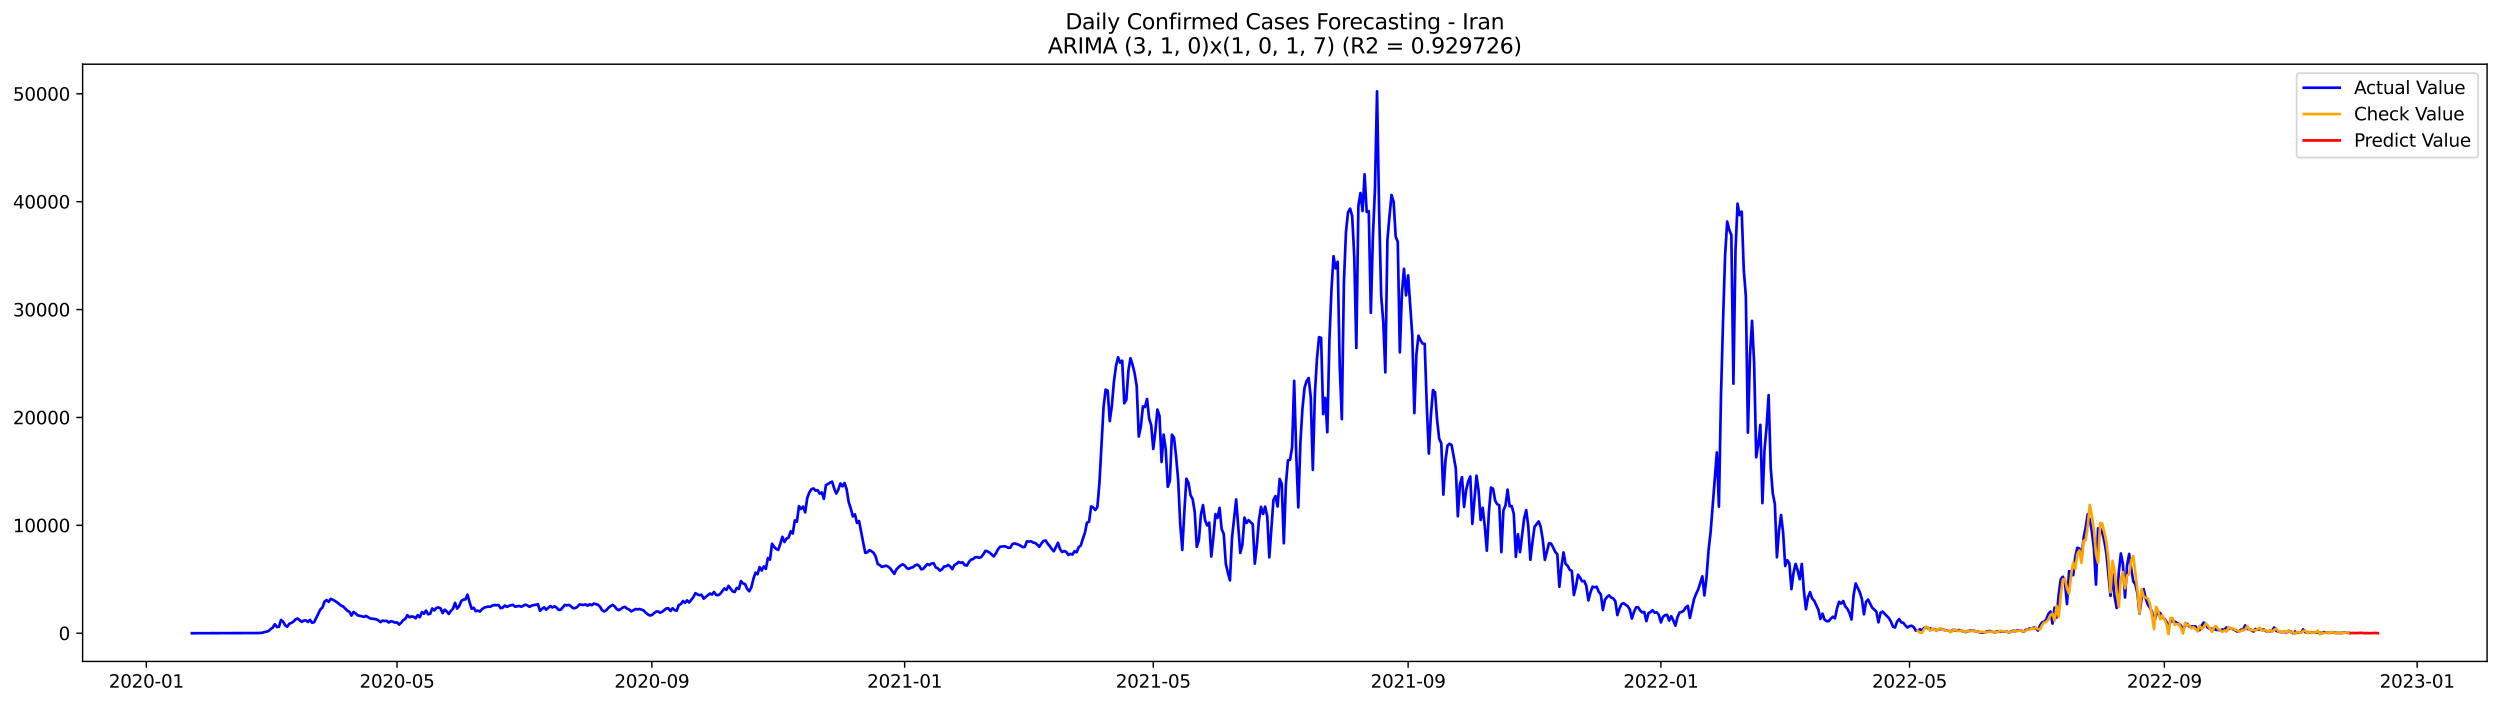 <?xml version="1.0" encoding="utf-8" standalone="no"?>
<!DOCTYPE svg PUBLIC "-//W3C//DTD SVG 1.1//EN"
  "http://www.w3.org/Graphics/SVG/1.1/DTD/svg11.dtd">
<svg xmlns:xlink="http://www.w3.org/1999/xlink" width="1392.412pt" height="392.274pt" viewBox="0 0 1392.412 392.274" xmlns="http://www.w3.org/2000/svg" version="1.1">
 <defs>
  <style type="text/css">*{stroke-linejoin: round; stroke-linecap: butt}</style>
 </defs>
 <g id="figure_1">
  <g id="patch_1">
   <path d="M 0 392.274 
L 1392.412 392.274 
L 1392.412 0 
L 0 0 
z
" style="fill: #ffffff"/>
  </g>
  <g id="axes_1">
   <g id="patch_2">
    <path d="M 46.013 368.396 
L 1385.213 368.396 
L 1385.213 35.755 
L 46.013 35.755 
z
" style="fill: #ffffff"/>
   </g>
   <g id="matplotlib.axis_1">
    <g id="xtick_1">
     <g id="line2d_1">
      <defs>
       <path id="m37b394676c" d="M 0 0 
L 0 3.5 
" style="stroke: #000000; stroke-width: 0.8"/>
      </defs>
      <g>
       <use xlink:href="#m37b394676c" x="81.498" y="368.396" style="stroke: #000000; stroke-width: 0.8"/>
      </g>
     </g>
     <g id="text_1">
      <!-- 2020-01 -->
      <g transform="translate(60.606 382.994)scale(0.1 -0.1)">
       <defs>
        <path id="DejaVuSans-32" d="M 1228 531 
L 3431 531 
L 3431 0 
L 469 0 
L 469 531 
Q 828 903 1448 1529 
Q 2069 2156 2228 2338 
Q 2531 2678 2651 2914 
Q 2772 3150 2772 3378 
Q 2772 3750 2511 3984 
Q 2250 4219 1831 4219 
Q 1534 4219 1204 4116 
Q 875 4013 500 3803 
L 500 4441 
Q 881 4594 1212 4672 
Q 1544 4750 1819 4750 
Q 2544 4750 2975 4387 
Q 3406 4025 3406 3419 
Q 3406 3131 3298 2873 
Q 3191 2616 2906 2266 
Q 2828 2175 2409 1742 
Q 1991 1309 1228 531 
z
" transform="scale(0.016)"/>
        <path id="DejaVuSans-30" d="M 2034 4250 
Q 1547 4250 1301 3770 
Q 1056 3291 1056 2328 
Q 1056 1369 1301 889 
Q 1547 409 2034 409 
Q 2525 409 2770 889 
Q 3016 1369 3016 2328 
Q 3016 3291 2770 3770 
Q 2525 4250 2034 4250 
z
M 2034 4750 
Q 2819 4750 3233 4129 
Q 3647 3509 3647 2328 
Q 3647 1150 3233 529 
Q 2819 -91 2034 -91 
Q 1250 -91 836 529 
Q 422 1150 422 2328 
Q 422 3509 836 4129 
Q 1250 4750 2034 4750 
z
" transform="scale(0.016)"/>
        <path id="DejaVuSans-2d" d="M 313 2009 
L 1997 2009 
L 1997 1497 
L 313 1497 
L 313 2009 
z
" transform="scale(0.016)"/>
        <path id="DejaVuSans-31" d="M 794 531 
L 1825 531 
L 1825 4091 
L 703 3866 
L 703 4441 
L 1819 4666 
L 2450 4666 
L 2450 531 
L 3481 531 
L 3481 0 
L 794 0 
L 794 531 
z
" transform="scale(0.016)"/>
       </defs>
       <use xlink:href="#DejaVuSans-32"/>
       <use xlink:href="#DejaVuSans-30" x="63.623"/>
       <use xlink:href="#DejaVuSans-32" x="127.246"/>
       <use xlink:href="#DejaVuSans-30" x="190.869"/>
       <use xlink:href="#DejaVuSans-2d" x="254.492"/>
       <use xlink:href="#DejaVuSans-30" x="290.576"/>
       <use xlink:href="#DejaVuSans-31" x="354.199"/>
      </g>
     </g>
    </g>
    <g id="xtick_2">
     <g id="line2d_2">
      <g>
       <use xlink:href="#m37b394676c" x="221.13" y="368.396" style="stroke: #000000; stroke-width: 0.8"/>
      </g>
     </g>
     <g id="text_2">
      <!-- 2020-05 -->
      <g transform="translate(200.238 382.994)scale(0.1 -0.1)">
       <defs>
        <path id="DejaVuSans-35" d="M 691 4666 
L 3169 4666 
L 3169 4134 
L 1269 4134 
L 1269 2991 
Q 1406 3038 1543 3061 
Q 1681 3084 1819 3084 
Q 2600 3084 3056 2656 
Q 3513 2228 3513 1497 
Q 3513 744 3044 326 
Q 2575 -91 1722 -91 
Q 1428 -91 1123 -41 
Q 819 9 494 109 
L 494 744 
Q 775 591 1075 516 
Q 1375 441 1709 441 
Q 2250 441 2565 725 
Q 2881 1009 2881 1497 
Q 2881 1984 2565 2268 
Q 2250 2553 1709 2553 
Q 1456 2553 1204 2497 
Q 953 2441 691 2322 
L 691 4666 
z
" transform="scale(0.016)"/>
       </defs>
       <use xlink:href="#DejaVuSans-32"/>
       <use xlink:href="#DejaVuSans-30" x="63.623"/>
       <use xlink:href="#DejaVuSans-32" x="127.246"/>
       <use xlink:href="#DejaVuSans-30" x="190.869"/>
       <use xlink:href="#DejaVuSans-2d" x="254.492"/>
       <use xlink:href="#DejaVuSans-30" x="290.576"/>
       <use xlink:href="#DejaVuSans-35" x="354.199"/>
      </g>
     </g>
    </g>
    <g id="xtick_3">
     <g id="line2d_3">
      <g>
       <use xlink:href="#m37b394676c" x="363.07" y="368.396" style="stroke: #000000; stroke-width: 0.8"/>
      </g>
     </g>
     <g id="text_3">
      <!-- 2020-09 -->
      <g transform="translate(342.179 382.994)scale(0.1 -0.1)">
       <defs>
        <path id="DejaVuSans-39" d="M 703 97 
L 703 672 
Q 941 559 1184 500 
Q 1428 441 1663 441 
Q 2288 441 2617 861 
Q 2947 1281 2994 2138 
Q 2813 1869 2534 1725 
Q 2256 1581 1919 1581 
Q 1219 1581 811 2004 
Q 403 2428 403 3163 
Q 403 3881 828 4315 
Q 1253 4750 1959 4750 
Q 2769 4750 3195 4129 
Q 3622 3509 3622 2328 
Q 3622 1225 3098 567 
Q 2575 -91 1691 -91 
Q 1453 -91 1209 -44 
Q 966 3 703 97 
z
M 1959 2075 
Q 2384 2075 2632 2365 
Q 2881 2656 2881 3163 
Q 2881 3666 2632 3958 
Q 2384 4250 1959 4250 
Q 1534 4250 1286 3958 
Q 1038 3666 1038 3163 
Q 1038 2656 1286 2365 
Q 1534 2075 1959 2075 
z
" transform="scale(0.016)"/>
       </defs>
       <use xlink:href="#DejaVuSans-32"/>
       <use xlink:href="#DejaVuSans-30" x="63.623"/>
       <use xlink:href="#DejaVuSans-32" x="127.246"/>
       <use xlink:href="#DejaVuSans-30" x="190.869"/>
       <use xlink:href="#DejaVuSans-2d" x="254.492"/>
       <use xlink:href="#DejaVuSans-30" x="290.576"/>
       <use xlink:href="#DejaVuSans-39" x="354.199"/>
      </g>
     </g>
    </g>
    <g id="xtick_4">
     <g id="line2d_4">
      <g>
       <use xlink:href="#m37b394676c" x="503.856" y="368.396" style="stroke: #000000; stroke-width: 0.8"/>
      </g>
     </g>
     <g id="text_4">
      <!-- 2021-01 -->
      <g transform="translate(482.965 382.994)scale(0.1 -0.1)">
       <use xlink:href="#DejaVuSans-32"/>
       <use xlink:href="#DejaVuSans-30" x="63.623"/>
       <use xlink:href="#DejaVuSans-32" x="127.246"/>
       <use xlink:href="#DejaVuSans-31" x="190.869"/>
       <use xlink:href="#DejaVuSans-2d" x="254.492"/>
       <use xlink:href="#DejaVuSans-30" x="290.576"/>
       <use xlink:href="#DejaVuSans-31" x="354.199"/>
      </g>
     </g>
    </g>
    <g id="xtick_5">
     <g id="line2d_5">
      <g>
       <use xlink:href="#m37b394676c" x="642.334" y="368.396" style="stroke: #000000; stroke-width: 0.8"/>
      </g>
     </g>
     <g id="text_5">
      <!-- 2021-05 -->
      <g transform="translate(621.443 382.994)scale(0.1 -0.1)">
       <use xlink:href="#DejaVuSans-32"/>
       <use xlink:href="#DejaVuSans-30" x="63.623"/>
       <use xlink:href="#DejaVuSans-32" x="127.246"/>
       <use xlink:href="#DejaVuSans-31" x="190.869"/>
       <use xlink:href="#DejaVuSans-2d" x="254.492"/>
       <use xlink:href="#DejaVuSans-30" x="290.576"/>
       <use xlink:href="#DejaVuSans-35" x="354.199"/>
      </g>
     </g>
    </g>
    <g id="xtick_6">
     <g id="line2d_6">
      <g>
       <use xlink:href="#m37b394676c" x="784.275" y="368.396" style="stroke: #000000; stroke-width: 0.8"/>
      </g>
     </g>
     <g id="text_6">
      <!-- 2021-09 -->
      <g transform="translate(763.383 382.994)scale(0.1 -0.1)">
       <use xlink:href="#DejaVuSans-32"/>
       <use xlink:href="#DejaVuSans-30" x="63.623"/>
       <use xlink:href="#DejaVuSans-32" x="127.246"/>
       <use xlink:href="#DejaVuSans-31" x="190.869"/>
       <use xlink:href="#DejaVuSans-2d" x="254.492"/>
       <use xlink:href="#DejaVuSans-30" x="290.576"/>
       <use xlink:href="#DejaVuSans-39" x="354.199"/>
      </g>
     </g>
    </g>
    <g id="xtick_7">
     <g id="line2d_7">
      <g>
       <use xlink:href="#m37b394676c" x="925.061" y="368.396" style="stroke: #000000; stroke-width: 0.8"/>
      </g>
     </g>
     <g id="text_7">
      <!-- 2022-01 -->
      <g transform="translate(904.169 382.994)scale(0.1 -0.1)">
       <use xlink:href="#DejaVuSans-32"/>
       <use xlink:href="#DejaVuSans-30" x="63.623"/>
       <use xlink:href="#DejaVuSans-32" x="127.246"/>
       <use xlink:href="#DejaVuSans-32" x="190.869"/>
       <use xlink:href="#DejaVuSans-2d" x="254.492"/>
       <use xlink:href="#DejaVuSans-30" x="290.576"/>
       <use xlink:href="#DejaVuSans-31" x="354.199"/>
      </g>
     </g>
    </g>
    <g id="xtick_8">
     <g id="line2d_8">
      <g>
       <use xlink:href="#m37b394676c" x="1063.539" y="368.396" style="stroke: #000000; stroke-width: 0.8"/>
      </g>
     </g>
     <g id="text_8">
      <!-- 2022-05 -->
      <g transform="translate(1042.648 382.994)scale(0.1 -0.1)">
       <use xlink:href="#DejaVuSans-32"/>
       <use xlink:href="#DejaVuSans-30" x="63.623"/>
       <use xlink:href="#DejaVuSans-32" x="127.246"/>
       <use xlink:href="#DejaVuSans-32" x="190.869"/>
       <use xlink:href="#DejaVuSans-2d" x="254.492"/>
       <use xlink:href="#DejaVuSans-30" x="290.576"/>
       <use xlink:href="#DejaVuSans-35" x="354.199"/>
      </g>
     </g>
    </g>
    <g id="xtick_9">
     <g id="line2d_9">
      <g>
       <use xlink:href="#m37b394676c" x="1205.479" y="368.396" style="stroke: #000000; stroke-width: 0.8"/>
      </g>
     </g>
     <g id="text_9">
      <!-- 2022-09 -->
      <g transform="translate(1184.588 382.994)scale(0.1 -0.1)">
       <use xlink:href="#DejaVuSans-32"/>
       <use xlink:href="#DejaVuSans-30" x="63.623"/>
       <use xlink:href="#DejaVuSans-32" x="127.246"/>
       <use xlink:href="#DejaVuSans-32" x="190.869"/>
       <use xlink:href="#DejaVuSans-2d" x="254.492"/>
       <use xlink:href="#DejaVuSans-30" x="290.576"/>
       <use xlink:href="#DejaVuSans-39" x="354.199"/>
      </g>
     </g>
    </g>
    <g id="xtick_10">
     <g id="line2d_10">
      <g>
       <use xlink:href="#m37b394676c" x="1346.265" y="368.396" style="stroke: #000000; stroke-width: 0.8"/>
      </g>
     </g>
     <g id="text_10">
      <!-- 2023-01 -->
      <g transform="translate(1325.374 382.994)scale(0.1 -0.1)">
       <defs>
        <path id="DejaVuSans-33" d="M 2597 2516 
Q 3050 2419 3304 2112 
Q 3559 1806 3559 1356 
Q 3559 666 3084 287 
Q 2609 -91 1734 -91 
Q 1441 -91 1130 -33 
Q 819 25 488 141 
L 488 750 
Q 750 597 1062 519 
Q 1375 441 1716 441 
Q 2309 441 2620 675 
Q 2931 909 2931 1356 
Q 2931 1769 2642 2001 
Q 2353 2234 1838 2234 
L 1294 2234 
L 1294 2753 
L 1863 2753 
Q 2328 2753 2575 2939 
Q 2822 3125 2822 3475 
Q 2822 3834 2567 4026 
Q 2313 4219 1838 4219 
Q 1578 4219 1281 4162 
Q 984 4106 628 3988 
L 628 4550 
Q 988 4650 1302 4700 
Q 1616 4750 1894 4750 
Q 2613 4750 3031 4423 
Q 3450 4097 3450 3541 
Q 3450 3153 3228 2886 
Q 3006 2619 2597 2516 
z
" transform="scale(0.016)"/>
       </defs>
       <use xlink:href="#DejaVuSans-32"/>
       <use xlink:href="#DejaVuSans-30" x="63.623"/>
       <use xlink:href="#DejaVuSans-32" x="127.246"/>
       <use xlink:href="#DejaVuSans-33" x="190.869"/>
       <use xlink:href="#DejaVuSans-2d" x="254.492"/>
       <use xlink:href="#DejaVuSans-30" x="290.576"/>
       <use xlink:href="#DejaVuSans-31" x="354.199"/>
      </g>
     </g>
    </g>
   </g>
   <g id="matplotlib.axis_2">
    <g id="ytick_1">
     <g id="line2d_11">
      <defs>
       <path id="m8c626782e3" d="M 0 0 
L -3.5 0 
" style="stroke: #000000; stroke-width: 0.8"/>
      </defs>
      <g>
       <use xlink:href="#m8c626782e3" x="46.013" y="352.689" style="stroke: #000000; stroke-width: 0.8"/>
      </g>
     </g>
     <g id="text_11">
      <!-- 0 -->
      <g transform="translate(32.65 356.488)scale(0.1 -0.1)">
       <use xlink:href="#DejaVuSans-30"/>
      </g>
     </g>
    </g>
    <g id="ytick_2">
     <g id="line2d_12">
      <g>
       <use xlink:href="#m8c626782e3" x="46.013" y="292.6" style="stroke: #000000; stroke-width: 0.8"/>
      </g>
     </g>
     <g id="text_12">
      <!-- 10000 -->
      <g transform="translate(7.2 296.4)scale(0.1 -0.1)">
       <use xlink:href="#DejaVuSans-31"/>
       <use xlink:href="#DejaVuSans-30" x="63.623"/>
       <use xlink:href="#DejaVuSans-30" x="127.246"/>
       <use xlink:href="#DejaVuSans-30" x="190.869"/>
       <use xlink:href="#DejaVuSans-30" x="254.492"/>
      </g>
     </g>
    </g>
    <g id="ytick_3">
     <g id="line2d_13">
      <g>
       <use xlink:href="#m8c626782e3" x="46.013" y="232.512" style="stroke: #000000; stroke-width: 0.8"/>
      </g>
     </g>
     <g id="text_13">
      <!-- 20000 -->
      <g transform="translate(7.2 236.311)scale(0.1 -0.1)">
       <use xlink:href="#DejaVuSans-32"/>
       <use xlink:href="#DejaVuSans-30" x="63.623"/>
       <use xlink:href="#DejaVuSans-30" x="127.246"/>
       <use xlink:href="#DejaVuSans-30" x="190.869"/>
       <use xlink:href="#DejaVuSans-30" x="254.492"/>
      </g>
     </g>
    </g>
    <g id="ytick_4">
     <g id="line2d_14">
      <g>
       <use xlink:href="#m8c626782e3" x="46.013" y="172.423" style="stroke: #000000; stroke-width: 0.8"/>
      </g>
     </g>
     <g id="text_14">
      <!-- 30000 -->
      <g transform="translate(7.2 176.222)scale(0.1 -0.1)">
       <use xlink:href="#DejaVuSans-33"/>
       <use xlink:href="#DejaVuSans-30" x="63.623"/>
       <use xlink:href="#DejaVuSans-30" x="127.246"/>
       <use xlink:href="#DejaVuSans-30" x="190.869"/>
       <use xlink:href="#DejaVuSans-30" x="254.492"/>
      </g>
     </g>
    </g>
    <g id="ytick_5">
     <g id="line2d_15">
      <g>
       <use xlink:href="#m8c626782e3" x="46.013" y="112.334" style="stroke: #000000; stroke-width: 0.8"/>
      </g>
     </g>
     <g id="text_15">
      <!-- 40000 -->
      <g transform="translate(7.2 116.133)scale(0.1 -0.1)">
       <defs>
        <path id="DejaVuSans-34" d="M 2419 4116 
L 825 1625 
L 2419 1625 
L 2419 4116 
z
M 2253 4666 
L 3047 4666 
L 3047 1625 
L 3713 1625 
L 3713 1100 
L 3047 1100 
L 3047 0 
L 2419 0 
L 2419 1100 
L 313 1100 
L 313 1709 
L 2253 4666 
z
" transform="scale(0.016)"/>
       </defs>
       <use xlink:href="#DejaVuSans-34"/>
       <use xlink:href="#DejaVuSans-30" x="63.623"/>
       <use xlink:href="#DejaVuSans-30" x="127.246"/>
       <use xlink:href="#DejaVuSans-30" x="190.869"/>
       <use xlink:href="#DejaVuSans-30" x="254.492"/>
      </g>
     </g>
    </g>
    <g id="ytick_6">
     <g id="line2d_16">
      <g>
       <use xlink:href="#m8c626782e3" x="46.013" y="52.246" style="stroke: #000000; stroke-width: 0.8"/>
      </g>
     </g>
     <g id="text_16">
      <!-- 50000 -->
      <g transform="translate(7.2 56.045)scale(0.1 -0.1)">
       <use xlink:href="#DejaVuSans-35"/>
       <use xlink:href="#DejaVuSans-30" x="63.623"/>
       <use xlink:href="#DejaVuSans-30" x="127.246"/>
       <use xlink:href="#DejaVuSans-30" x="190.869"/>
       <use xlink:href="#DejaVuSans-30" x="254.492"/>
      </g>
     </g>
    </g>
   </g>
   <g id="line2d_17">
    <path d="M 106.885 352.689 
L 143.813 352.581 
L 146.121 352.425 
L 147.275 352.052 
L 148.429 351.83 
L 149.583 351.457 
L 150.737 350.376 
L 151.891 349.546 
L 153.045 347.672 
L 154.199 349.168 
L 155.353 349.138 
L 156.507 345.274 
L 157.661 346.224 
L 158.815 348.225 
L 159.969 349.114 
L 161.123 347.395 
L 162.277 346.933 
L 163.431 346.23 
L 164.584 344.944 
L 165.738 344.487 
L 168.046 346.362 
L 169.2 345.611 
L 170.354 345.527 
L 171.508 346.404 
L 172.662 345.256 
L 173.816 346.885 
L 174.97 346.512 
L 178.432 339.434 
L 179.586 338.334 
L 180.74 335.107 
L 181.894 334.206 
L 183.048 335.257 
L 184.202 333.545 
L 185.356 334.002 
L 187.664 335.414 
L 189.972 337.306 
L 191.126 337.769 
L 193.434 340.137 
L 194.588 340.689 
L 195.742 342.871 
L 196.896 340.84 
L 198.05 341.651 
L 199.204 342.732 
L 201.512 343.231 
L 202.666 343.604 
L 203.82 343.039 
L 206.128 344.433 
L 209.59 344.896 
L 210.744 345.515 
L 211.898 346.5 
L 213.052 345.671 
L 214.206 345.875 
L 215.36 345.761 
L 216.514 346.734 
L 217.668 346.007 
L 218.822 346.242 
L 219.976 346.782 
L 221.13 346.644 
L 222.284 347.87 
L 223.438 346.824 
L 224.592 345.34 
L 225.746 344.739 
L 226.9 342.594 
L 228.054 343.766 
L 229.208 343.339 
L 230.362 343.502 
L 231.516 344.379 
L 232.67 342.576 
L 233.824 343.79 
L 234.978 340.924 
L 236.132 341.825 
L 237.286 340.058 
L 238.44 342.132 
L 239.594 341.837 
L 240.748 338.905 
L 241.902 340.004 
L 243.055 338.592 
L 244.209 338.316 
L 245.363 338.803 
L 246.517 341.459 
L 247.671 339.59 
L 248.825 340.533 
L 249.979 341.951 
L 251.133 340.191 
L 252.287 339.121 
L 253.441 335.75 
L 254.595 338.977 
L 255.749 337.571 
L 256.903 334.789 
L 258.057 333.959 
L 259.211 333.857 
L 260.365 331.213 
L 261.519 335.348 
L 262.673 339.055 
L 263.827 338.484 
L 264.981 340.413 
L 266.135 340.101 
L 267.289 340.605 
L 268.443 339.361 
L 269.597 338.454 
L 271.905 337.835 
L 273.059 337.973 
L 274.213 337.288 
L 275.367 336.994 
L 276.521 337.09 
L 277.675 336.976 
L 278.829 338.737 
L 279.983 338.46 
L 281.137 337.228 
L 282.291 337.997 
L 283.445 337.481 
L 284.599 337.096 
L 285.753 336.898 
L 286.907 337.931 
L 289.215 337.451 
L 290.369 337.925 
L 292.677 336.754 
L 293.831 337.27 
L 294.985 337.973 
L 296.139 337.306 
L 297.293 336.988 
L 298.447 336.844 
L 299.601 336.519 
L 300.755 340.197 
L 301.909 339.097 
L 303.063 338.286 
L 304.217 339.554 
L 306.525 337.541 
L 307.679 338.34 
L 308.833 337.667 
L 309.987 338.394 
L 311.141 339.674 
L 312.295 339.578 
L 314.603 336.916 
L 315.757 337.15 
L 316.911 336.94 
L 318.065 337.733 
L 319.219 338.773 
L 320.373 338.67 
L 321.527 338.064 
L 322.68 336.663 
L 324.988 336.94 
L 326.142 336.621 
L 327.296 337.379 
L 328.45 336.555 
L 329.604 337.078 
L 330.758 336.159 
L 333.066 336.862 
L 334.22 337.967 
L 335.374 339.92 
L 336.528 340.551 
L 337.682 339.878 
L 338.836 338.598 
L 339.99 337.607 
L 341.144 336.916 
L 342.298 337.661 
L 343.452 339.199 
L 344.606 339.872 
L 345.76 339.187 
L 346.914 338.358 
L 348.068 338.003 
L 349.222 338.995 
L 350.376 339.434 
L 351.53 340.503 
L 352.684 339.992 
L 353.838 339.199 
L 354.992 339.392 
L 356.146 339.211 
L 357.3 339.53 
L 358.454 339.98 
L 359.608 341.242 
L 360.762 342.15 
L 361.916 342.823 
L 363.07 342.582 
L 364.224 341.525 
L 365.378 340.707 
L 366.532 340.515 
L 367.686 341.308 
L 368.84 340.719 
L 371.148 338.857 
L 372.302 338.791 
L 373.456 340.293 
L 374.61 338.791 
L 375.764 339.836 
L 376.918 340.137 
L 378.072 336.952 
L 379.226 336.435 
L 380.38 334.777 
L 381.534 335.774 
L 382.688 334.368 
L 383.842 335.594 
L 386.15 332.613 
L 387.304 330.384 
L 388.458 331.027 
L 389.612 331.532 
L 390.766 331.28 
L 391.92 333.437 
L 395.382 330.595 
L 396.536 331.165 
L 397.69 329.705 
L 398.844 331.346 
L 399.998 331.52 
L 401.151 330.739 
L 403.459 327.746 
L 404.613 328.539 
L 405.767 326.298 
L 408.075 329.405 
L 409.229 329.723 
L 410.383 327.416 
L 411.537 328.005 
L 412.691 323.666 
L 413.845 324.952 
L 414.999 325.337 
L 416.153 328.035 
L 417.307 329.315 
L 418.461 327.145 
L 419.615 322.41 
L 420.769 318.943 
L 421.923 319.815 
L 423.077 315.831 
L 424.231 317.754 
L 425.385 315.488 
L 426.539 316.876 
L 427.693 310.819 
L 428.847 311.685 
L 430.001 302.858 
L 431.155 304.552 
L 432.309 305.7 
L 433.463 306.307 
L 434.617 302.882 
L 435.771 299.018 
L 436.925 301.902 
L 438.079 299.979 
L 439.233 299.426 
L 440.387 295.905 
L 441.541 297.191 
L 442.695 289.818 
L 443.849 290.563 
L 445.003 281.905 
L 446.157 283.485 
L 447.311 282.163 
L 448.465 285.372 
L 449.619 277.32 
L 450.773 274.255 
L 451.927 272.459 
L 453.081 272.044 
L 454.235 273.234 
L 455.389 273.011 
L 456.543 274.988 
L 457.697 274.255 
L 458.851 277.819 
L 460.005 270.241 
L 462.313 268.799 
L 463.467 268.258 
L 464.621 272.158 
L 465.775 274.874 
L 466.929 272.645 
L 468.083 269.28 
L 469.237 270.842 
L 470.391 269.034 
L 471.545 272.525 
L 472.699 279.675 
L 473.853 283.221 
L 475.007 287.631 
L 476.161 286.453 
L 477.315 291.26 
L 478.469 290.179 
L 480.776 302.149 
L 481.93 307.917 
L 483.084 307.617 
L 484.238 306.397 
L 485.392 307.004 
L 486.546 307.905 
L 487.7 309.9 
L 488.854 314.106 
L 490.008 314.761 
L 491.162 315.729 
L 493.47 315.068 
L 494.624 315.566 
L 495.778 316.51 
L 498.086 319.628 
L 499.24 317.189 
L 500.394 315.987 
L 501.548 315.001 
L 502.702 314.298 
L 503.856 314.911 
L 505.01 316.366 
L 506.164 316.876 
L 507.318 316.197 
L 508.472 315.957 
L 509.626 314.935 
L 510.78 314.473 
L 511.934 315.128 
L 513.088 317.093 
L 514.242 316.828 
L 515.396 315.386 
L 516.55 314.184 
L 517.704 314.731 
L 518.858 313.806 
L 520.012 313.722 
L 521.166 316.035 
L 522.32 316.54 
L 523.474 317.802 
L 524.628 317.135 
L 525.782 315.542 
L 526.936 315.41 
L 528.09 314.641 
L 529.244 315.554 
L 530.398 316.966 
L 531.552 314.779 
L 532.706 314.112 
L 533.86 312.983 
L 535.014 313.469 
L 536.168 313.193 
L 537.322 314.731 
L 538.476 315.026 
L 539.63 313.049 
L 540.784 311.709 
L 541.938 311.408 
L 543.092 310.387 
L 544.246 310.303 
L 545.4 310.687 
L 546.554 310.236 
L 547.708 308.698 
L 548.862 306.781 
L 550.016 307.112 
L 551.17 307.779 
L 553.478 309.906 
L 554.632 308.284 
L 555.786 306.06 
L 556.94 304.552 
L 559.247 304.222 
L 560.401 304.516 
L 561.555 305.087 
L 562.709 305.033 
L 563.863 303.038 
L 565.017 302.635 
L 567.325 303.38 
L 568.479 303.999 
L 569.633 304.768 
L 570.787 304.558 
L 571.941 301.554 
L 573.095 301.644 
L 574.249 301.464 
L 575.403 302.191 
L 576.557 302.413 
L 577.711 303.344 
L 578.865 304.558 
L 580.019 302.737 
L 581.173 301.289 
L 582.327 300.995 
L 583.481 302.767 
L 584.635 304.089 
L 585.789 305.808 
L 586.943 307.064 
L 589.251 302.335 
L 590.405 305.808 
L 591.559 307.442 
L 592.713 306.902 
L 593.867 307.382 
L 595.021 309.065 
L 596.175 308.482 
L 597.329 308.884 
L 598.483 306.992 
L 599.637 307.587 
L 600.791 304.738 
L 601.945 303.897 
L 603.099 300.105 
L 604.253 296.747 
L 605.407 291.098 
L 606.561 290.617 
L 607.715 282.085 
L 608.869 282.626 
L 610.023 284.068 
L 611.177 282.506 
L 612.331 269.226 
L 614.639 226.779 
L 615.793 216.973 
L 616.947 217.622 
L 618.101 234.519 
L 619.255 226.124 
L 620.409 212.616 
L 621.563 203.909 
L 622.717 198.97 
L 623.871 201.999 
L 625.025 200.899 
L 626.179 224.628 
L 627.333 222.633 
L 628.487 206.397 
L 629.641 199.511 
L 630.795 203.152 
L 631.949 207.923 
L 633.103 215.062 
L 634.257 243.147 
L 635.411 237.529 
L 636.565 226.347 
L 637.718 226.725 
L 638.872 222.218 
L 640.026 233.119 
L 641.18 236.886 
L 642.334 250.058 
L 643.488 240.335 
L 644.642 228.113 
L 645.796 231.61 
L 646.95 257.316 
L 648.104 242.072 
L 649.258 250.082 
L 650.412 271.113 
L 651.566 267.718 
L 652.72 242.078 
L 653.874 243.73 
L 655.028 254.09 
L 656.182 267.087 
L 657.336 291.729 
L 658.49 306.283 
L 659.644 284.843 
L 660.798 266.648 
L 661.952 268.986 
L 663.106 275.842 
L 664.26 278.011 
L 665.414 285.089 
L 666.568 304.588 
L 667.722 300.827 
L 668.876 286.561 
L 670.03 281.346 
L 671.184 289.788 
L 672.338 292.636 
L 673.492 291.08 
L 674.646 309.984 
L 675.8 299.354 
L 676.954 286.339 
L 678.108 288.472 
L 679.262 282.866 
L 680.416 294.661 
L 681.57 297.353 
L 682.724 313.98 
L 683.878 318.967 
L 685.032 323.204 
L 686.186 299.535 
L 688.494 278.191 
L 690.802 307.959 
L 691.956 303.446 
L 693.11 288.304 
L 694.264 291.302 
L 695.418 289.674 
L 697.726 292 
L 698.88 313.944 
L 700.034 303.651 
L 701.188 289.686 
L 702.342 282.289 
L 703.496 286.237 
L 704.65 282.181 
L 705.804 287.673 
L 706.958 310.423 
L 709.266 278.474 
L 710.42 276.274 
L 711.574 282.097 
L 712.728 266.744 
L 713.882 269.55 
L 715.036 302.569 
L 716.189 269.881 
L 717.343 256.397 
L 718.497 256.066 
L 719.651 249.264 
L 720.805 212.136 
L 721.959 252.966 
L 723.113 282.602 
L 724.267 246.548 
L 725.421 227.53 
L 726.575 215.987 
L 727.729 212.256 
L 728.883 210.549 
L 730.037 221.185 
L 731.191 261.721 
L 732.345 219.388 
L 733.499 199.817 
L 734.653 187.782 
L 735.807 188.172 
L 736.961 230.631 
L 738.115 221.612 
L 739.269 240.732 
L 740.423 189.572 
L 741.577 161.523 
L 742.731 142.673 
L 743.885 149.487 
L 745.039 145.786 
L 746.193 204.18 
L 747.347 233.437 
L 748.501 157.335 
L 749.655 129.225 
L 750.809 118.229 
L 751.963 116.198 
L 753.117 120.302 
L 754.271 142.901 
L 755.425 193.821 
L 756.579 114.624 
L 757.733 107.479 
L 758.887 117.508 
L 760.041 97.066 
L 761.195 118.049 
L 762.349 117.628 
L 763.503 174.226 
L 764.657 131.947 
L 765.811 105.16 
L 766.965 50.876 
L 768.119 117.298 
L 769.273 164.816 
L 770.427 179.435 
L 771.581 207.401 
L 772.735 133.852 
L 773.889 120.404 
L 775.043 108.591 
L 776.197 112.436 
L 777.351 131.815 
L 778.505 134.693 
L 779.659 196.254 
L 780.813 163.314 
L 781.967 149.709 
L 783.121 164.497 
L 784.275 153.375 
L 786.583 186.718 
L 787.737 230.084 
L 788.891 197.24 
L 790.045 186.97 
L 791.199 189.62 
L 792.353 191.327 
L 793.507 191.525 
L 794.66 225.818 
L 795.814 252.617 
L 796.968 231.196 
L 798.122 217.243 
L 799.276 218.517 
L 800.43 234.128 
L 801.584 244.403 
L 802.738 246.903 
L 803.892 275.493 
L 805.046 256.697 
L 806.2 248.153 
L 807.354 247.149 
L 808.508 247.936 
L 810.816 260.789 
L 811.97 287.535 
L 813.124 269.815 
L 814.278 265.741 
L 815.432 282.379 
L 816.586 272.945 
L 817.74 268.096 
L 818.894 265.41 
L 820.048 291.789 
L 822.356 264.918 
L 823.51 273.216 
L 824.664 289.614 
L 825.818 282.836 
L 826.972 293.219 
L 828.126 306.697 
L 829.28 285.053 
L 830.434 271.545 
L 831.588 272.224 
L 832.742 278.792 
L 833.896 280.799 
L 835.05 281.442 
L 836.204 307.532 
L 837.358 284.212 
L 838.512 281.52 
L 839.666 272.723 
L 840.82 281.965 
L 841.974 281.857 
L 843.128 286.207 
L 844.282 310.14 
L 845.436 297.564 
L 846.59 307.526 
L 848.898 288.731 
L 850.052 284.134 
L 851.206 293.243 
L 852.36 311.775 
L 853.514 302.052 
L 854.668 293.46 
L 856.976 290.419 
L 858.13 293.43 
L 859.284 300.815 
L 860.438 311.811 
L 862.746 302.569 
L 863.9 302.785 
L 865.054 304.931 
L 866.208 307.388 
L 867.362 308.692 
L 868.516 326.815 
L 869.67 315.777 
L 870.824 307.659 
L 871.978 314.052 
L 873.131 315.128 
L 874.285 317.345 
L 875.439 317.934 
L 876.593 331.424 
L 877.747 326.611 
L 878.901 320.079 
L 880.055 321.779 
L 881.209 323.768 
L 882.363 323.546 
L 883.517 326.346 
L 884.671 334.392 
L 885.825 329.97 
L 886.979 326.791 
L 888.133 327.133 
L 889.287 326.779 
L 890.441 329.621 
L 891.595 331.039 
L 892.749 339.728 
L 893.903 334.008 
L 895.057 332.523 
L 896.211 331.574 
L 897.365 332.806 
L 898.519 333.292 
L 899.673 334.837 
L 900.827 342.588 
L 901.981 338.935 
L 903.135 336.429 
L 904.289 335.96 
L 906.597 337.667 
L 907.751 339.494 
L 908.905 344.511 
L 910.059 340.864 
L 911.213 338.328 
L 912.367 338.19 
L 913.521 340.052 
L 914.675 341.08 
L 915.829 340.87 
L 916.983 345.953 
L 918.137 341.531 
L 919.291 340.87 
L 920.445 339.902 
L 921.599 341.242 
L 922.753 341.056 
L 923.907 342.456 
L 925.061 346.668 
L 926.215 343.616 
L 927.369 342.612 
L 928.523 342.438 
L 929.677 345.653 
L 930.831 343.201 
L 931.985 345.611 
L 933.139 348.477 
L 934.293 343.796 
L 935.447 341.08 
L 936.601 340.906 
L 937.755 340.137 
L 938.909 338.304 
L 940.063 337.433 
L 941.217 344.151 
L 943.525 333.683 
L 944.679 330.739 
L 945.833 328.293 
L 948.141 320.986 
L 949.295 331.64 
L 950.449 321.779 
L 951.603 306.475 
L 952.756 296.338 
L 956.218 251.998 
L 957.372 282.199 
L 958.526 220.518 
L 959.68 178.462 
L 960.834 141.958 
L 961.988 123.391 
L 963.142 127.987 
L 964.296 130.914 
L 965.45 213.704 
L 966.604 139.801 
L 967.758 113.422 
L 968.912 119.803 
L 970.066 117.832 
L 971.22 150.304 
L 972.374 164.93 
L 973.528 240.936 
L 974.682 197.588 
L 975.836 178.696 
L 976.99 202.263 
L 978.144 254.684 
L 979.298 247.263 
L 980.452 236.616 
L 981.606 280.234 
L 982.76 250.737 
L 983.914 237.86 
L 985.068 220.055 
L 986.222 260.513 
L 987.376 274.832 
L 988.53 280.751 
L 989.684 310.393 
L 990.838 295.461 
L 991.992 286.82 
L 993.146 296.735 
L 994.3 315.23 
L 995.454 311.997 
L 996.608 313.812 
L 997.762 328.119 
L 998.916 319.124 
L 1000.07 314.076 
L 1001.224 317.591 
L 1002.378 322.597 
L 1003.532 314.088 
L 1004.686 328.936 
L 1005.84 339.355 
L 1006.994 332.68 
L 1008.148 329.777 
L 1009.302 333.323 
L 1010.456 334.602 
L 1012.764 339.62 
L 1013.918 344.739 
L 1015.072 341.777 
L 1016.226 345.154 
L 1017.38 345.947 
L 1018.534 345.941 
L 1019.688 344.607 
L 1020.842 343.496 
L 1021.996 344.385 
L 1023.15 338.875 
L 1024.304 335.173 
L 1025.458 336.207 
L 1026.612 334.741 
L 1027.766 337.745 
L 1028.92 339.085 
L 1030.074 341.35 
L 1031.227 345.028 
L 1032.381 331.544 
L 1033.535 324.958 
L 1035.843 329.855 
L 1036.997 333.557 
L 1038.151 342.132 
L 1039.305 335.299 
L 1040.459 333.911 
L 1042.767 338.532 
L 1043.921 339.506 
L 1045.075 340.707 
L 1046.229 346.59 
L 1047.383 341.302 
L 1048.537 340.617 
L 1050.845 343.033 
L 1051.999 344.199 
L 1053.153 346.103 
L 1054.307 349.036 
L 1055.461 349.516 
L 1056.615 346.218 
L 1057.769 344.836 
L 1058.923 346.626 
L 1060.077 346.867 
L 1061.231 348.369 
L 1062.385 349.492 
L 1063.539 348.753 
L 1064.693 348.501 
L 1065.847 349.258 
L 1067.001 351.175 
L 1068.155 351.319 
L 1069.309 350.436 
L 1070.463 351.067 
L 1071.617 349.757 
L 1072.771 349.264 
L 1073.925 349.925 
L 1075.079 349.967 
L 1076.233 350.46 
L 1077.387 350.376 
L 1078.541 351.157 
L 1079.695 350.478 
L 1080.849 350.388 
L 1082.003 350.574 
L 1083.157 350.959 
L 1084.311 351.007 
L 1086.619 351.734 
L 1087.773 350.814 
L 1088.927 351.079 
L 1090.081 351.079 
L 1091.235 350.929 
L 1092.389 351.385 
L 1093.543 351.577 
L 1094.697 352.07 
L 1097.005 351.247 
L 1099.313 351.283 
L 1100.467 351.638 
L 1101.621 351.662 
L 1102.775 352.305 
L 1105.083 352.335 
L 1106.237 351.854 
L 1107.391 351.559 
L 1108.545 351.475 
L 1109.698 351.77 
L 1110.852 352.353 
L 1112.006 351.728 
L 1113.16 351.535 
L 1114.314 351.716 
L 1115.468 351.614 
L 1116.622 351.812 
L 1117.776 351.752 
L 1118.93 352.244 
L 1121.238 351.301 
L 1122.392 351.565 
L 1123.546 351.097 
L 1125.854 351.295 
L 1127.008 351.872 
L 1128.162 350.905 
L 1129.316 350.574 
L 1130.47 350.027 
L 1131.624 350.039 
L 1132.778 349.51 
L 1133.932 349.907 
L 1135.086 351.181 
L 1136.24 348.381 
L 1137.394 346.638 
L 1138.548 346.176 
L 1139.702 345.052 
L 1140.856 342.023 
L 1142.01 340.593 
L 1143.164 347.317 
L 1144.318 338.418 
L 1145.472 343.958 
L 1146.626 331.129 
L 1147.78 322.645 
L 1148.934 321.239 
L 1150.088 324.015 
L 1151.242 336.441 
L 1152.396 318.132 
L 1153.55 318.517 
L 1154.704 320.379 
L 1155.858 310.068 
L 1157.012 305.129 
L 1158.166 305.513 
L 1159.32 311.102 
L 1160.474 299.625 
L 1161.628 293.952 
L 1162.782 286.381 
L 1163.936 289.44 
L 1165.09 295.869 
L 1166.244 305.525 
L 1167.398 325.619 
L 1168.552 294.241 
L 1169.706 294.409 
L 1170.86 296.506 
L 1172.014 301.373 
L 1173.168 308.133 
L 1175.476 331.898 
L 1176.63 319.779 
L 1177.784 332.385 
L 1178.938 338.61 
L 1180.092 318.829 
L 1181.246 308.248 
L 1182.4 314.208 
L 1183.554 332.77 
L 1184.708 314.959 
L 1185.862 308.536 
L 1187.016 316.804 
L 1188.17 323.702 
L 1189.323 325.487 
L 1190.477 330.516 
L 1191.631 341.663 
L 1192.785 333.19 
L 1193.939 328.125 
L 1195.093 333.305 
L 1196.247 336.657 
L 1197.401 338.4 
L 1198.555 340.557 
L 1199.709 346.824 
L 1200.863 342.516 
L 1202.017 340.876 
L 1203.171 341.447 
L 1204.325 343.904 
L 1205.479 344.493 
L 1206.633 346.278 
L 1207.787 349.492 
L 1208.941 345.701 
L 1210.095 346.109 
L 1211.249 346.139 
L 1212.403 347.011 
L 1213.557 347.497 
L 1214.711 348.483 
L 1215.865 350.622 
L 1217.019 348.507 
L 1218.173 347.419 
L 1219.327 348.976 
L 1220.481 348.807 
L 1221.635 348.94 
L 1222.789 348.819 
L 1223.943 350.868 
L 1225.097 350.953 
L 1226.251 348.327 
L 1227.405 346.728 
L 1228.559 347.816 
L 1229.713 349.661 
L 1230.867 350.159 
L 1232.021 350.304 
L 1233.175 350.189 
L 1234.329 350.838 
L 1235.483 350.832 
L 1236.637 351.115 
L 1237.791 350.574 
L 1238.945 350.718 
L 1240.099 349.456 
L 1241.253 350.286 
L 1242.407 350.075 
L 1243.561 350.406 
L 1244.715 350.947 
L 1245.869 351.698 
L 1247.023 351.692 
L 1248.177 350.676 
L 1249.331 350.748 
L 1250.485 348.339 
L 1251.639 350.238 
L 1252.793 350.544 
L 1253.947 350.977 
L 1255.101 351.758 
L 1256.255 350.304 
L 1257.409 350.724 
L 1258.563 350.466 
L 1259.717 350.844 
L 1260.871 350.616 
L 1262.025 351.487 
L 1263.179 351.854 
L 1264.333 351.433 
L 1265.487 351.523 
L 1266.641 349.474 
L 1267.794 351.355 
L 1270.102 352.028 
L 1271.256 352.052 
L 1272.41 351.944 
L 1273.564 352.25 
L 1274.718 351.409 
L 1275.872 351.758 
L 1277.026 352.689 
L 1278.18 351.746 
L 1279.334 352.449 
L 1280.488 352.232 
L 1281.642 352.305 
L 1282.796 350.526 
L 1283.95 352.142 
L 1285.104 352.106 
L 1287.412 352.389 
L 1288.566 352.202 
L 1290.874 352.383 
L 1292.028 352.365 
L 1293.182 352.689 
L 1294.336 352.034 
L 1295.49 352.407 
L 1297.798 352.461 
L 1298.952 352.256 
L 1301.26 352.509 
L 1303.568 352.539 
L 1304.722 352.485 
L 1305.876 352.311 
L 1308.184 352.509 
L 1308.184 352.509 
" clip-path="url(#p9c46acfaf9)" style="fill: none; stroke: #0000ff; stroke-width: 1.5; stroke-linecap: square"/>
   </g>
   <g id="line2d_18">
    <path d="M 1068.155 351.354 
L 1069.309 352.457 
L 1070.463 352.38 
L 1071.617 350.587 
L 1072.771 349.096 
L 1073.925 349.549 
L 1075.079 351.274 
L 1076.233 350.24 
L 1077.387 350.656 
L 1078.541 351.462 
L 1079.695 350.237 
L 1080.849 349.879 
L 1082.003 350.715 
L 1083.157 351.084 
L 1084.311 351.29 
L 1085.465 351.06 
L 1086.619 352.102 
L 1087.773 351.056 
L 1088.927 350.562 
L 1090.081 351.327 
L 1091.235 351.456 
L 1092.389 351.11 
L 1094.697 352.072 
L 1095.851 351.344 
L 1097.005 351.625 
L 1098.159 351.339 
L 1100.467 351.598 
L 1102.775 352.092 
L 1103.929 351.819 
L 1105.083 352.137 
L 1106.237 352.306 
L 1107.391 351.868 
L 1108.545 351.907 
L 1109.698 351.646 
L 1110.852 352.284 
L 1112.006 352.186 
L 1113.16 351.645 
L 1114.314 351.388 
L 1115.468 351.609 
L 1116.622 351.645 
L 1118.93 352.207 
L 1122.392 351.344 
L 1123.546 351.496 
L 1124.7 351.235 
L 1125.854 351.216 
L 1127.008 351.731 
L 1128.162 351.473 
L 1129.316 350.673 
L 1130.47 350.76 
L 1131.624 349.872 
L 1132.778 350.175 
L 1133.932 349.653 
L 1135.086 350.363 
L 1136.24 350.527 
L 1137.394 348.17 
L 1138.548 346.732 
L 1139.702 346.428 
L 1140.856 345.046 
L 1142.01 342.58 
L 1143.164 341.87 
L 1144.318 345.738 
L 1145.472 337.48 
L 1146.626 343.607 
L 1147.78 331.271 
L 1148.934 322.694 
L 1150.088 322.462 
L 1151.242 327.758 
L 1152.396 330.656 
L 1153.55 320.059 
L 1154.704 313.473 
L 1155.858 316.827 
L 1157.012 308.494 
L 1158.166 306.588 
L 1159.32 313.556 
L 1160.474 301.174 
L 1161.628 300.983 
L 1162.782 293.138 
L 1163.936 281.228 
L 1165.09 287.139 
L 1166.244 295.149 
L 1167.398 308.547 
L 1168.552 313.418 
L 1169.706 291.281 
L 1170.86 291.56 
L 1172.014 296.239 
L 1173.168 301.941 
L 1174.322 311.37 
L 1175.476 329.889 
L 1176.63 312.392 
L 1177.784 317.964 
L 1178.938 330.012 
L 1180.092 337.95 
L 1181.246 322.528 
L 1182.4 318.608 
L 1183.554 327.627 
L 1184.708 320.484 
L 1185.862 319.992 
L 1187.016 311.99 
L 1188.17 309.647 
L 1190.477 328.622 
L 1191.631 341.487 
L 1192.785 328.105 
L 1193.939 332.258 
L 1195.093 332.864 
L 1196.247 333.273 
L 1197.401 336.171 
L 1198.555 342.396 
L 1199.709 350.394 
L 1200.863 337.999 
L 1202.017 340.114 
L 1203.171 344.859 
L 1204.325 342.748 
L 1205.479 344.8 
L 1206.633 347.47 
L 1207.787 353.22 
L 1208.941 344.232 
L 1210.095 344.248 
L 1211.249 347.985 
L 1212.403 347.628 
L 1213.557 347.65 
L 1214.711 349.681 
L 1215.865 352.854 
L 1217.019 346.889 
L 1218.173 348.151 
L 1219.327 348.193 
L 1220.481 349.94 
L 1221.635 349.282 
L 1222.789 350.276 
L 1223.943 351.711 
L 1225.097 348.526 
L 1226.251 350.214 
L 1227.405 349.246 
L 1228.559 347.3 
L 1229.713 348.433 
L 1230.867 350.079 
L 1232.021 351.925 
L 1233.175 349.34 
L 1234.329 348.832 
L 1235.483 350.387 
L 1237.791 351.897 
L 1238.945 351.101 
L 1240.099 351.794 
L 1241.253 349.308 
L 1242.407 350.162 
L 1243.561 349.943 
L 1244.715 350.658 
L 1245.869 351 
L 1247.023 351.827 
L 1249.331 350.925 
L 1250.485 350.65 
L 1251.639 348.67 
L 1252.793 350.772 
L 1256.255 351.141 
L 1258.563 349.549 
L 1259.717 351.348 
L 1260.871 351.056 
L 1262.025 351.007 
L 1263.179 351.947 
L 1264.333 350.935 
L 1265.487 351.607 
L 1267.794 350.103 
L 1268.948 351.448 
L 1270.102 352.144 
L 1271.256 352.238 
L 1272.41 351.522 
L 1273.564 352.098 
L 1274.718 351.022 
L 1275.872 352.421 
L 1277.026 351.91 
L 1278.18 353.076 
L 1279.334 351.947 
L 1281.642 352.457 
L 1282.796 351.406 
L 1283.95 351.195 
L 1285.104 352.674 
L 1286.258 351.807 
L 1287.412 352.594 
L 1288.566 352.188 
L 1289.72 352.309 
L 1290.874 351.193 
L 1292.028 353.276 
L 1293.182 352.475 
L 1294.336 352.663 
L 1295.49 352.347 
L 1296.644 352.286 
L 1297.798 352.531 
L 1298.952 351.989 
L 1300.106 352.615 
L 1301.26 352.616 
L 1302.414 352.205 
L 1303.568 352.823 
L 1304.722 352.458 
L 1305.876 352.558 
L 1307.03 352.076 
L 1308.184 352.636 
L 1308.184 352.636 
" clip-path="url(#p9c46acfaf9)" style="fill: none; stroke: #ffa500; stroke-width: 1.5; stroke-linecap: square"/>
   </g>
   <g id="line2d_19">
    <path d="M 1309.338 352.63 
L 1310.492 352.516 
L 1311.646 352.619 
L 1312.8 352.569 
L 1313.954 352.515 
L 1315.108 352.457 
L 1316.262 352.585 
L 1317.416 352.696 
L 1318.57 352.603 
L 1319.724 352.686 
L 1320.878 352.643 
L 1322.032 352.596 
L 1323.186 352.547 
L 1324.34 352.657 
" clip-path="url(#p9c46acfaf9)" style="fill: none; stroke: #ff0000; stroke-width: 1.5; stroke-linecap: square"/>
   </g>
   <g id="patch_3">
    <path d="M 46.013 368.396 
L 46.013 35.755 
" style="fill: none; stroke: #000000; stroke-width: 0.8; stroke-linejoin: miter; stroke-linecap: square"/>
   </g>
   <g id="patch_4">
    <path d="M 1385.213 368.396 
L 1385.213 35.755 
" style="fill: none; stroke: #000000; stroke-width: 0.8; stroke-linejoin: miter; stroke-linecap: square"/>
   </g>
   <g id="patch_5">
    <path d="M 46.013 368.396 
L 1385.213 368.396 
" style="fill: none; stroke: #000000; stroke-width: 0.8; stroke-linejoin: miter; stroke-linecap: square"/>
   </g>
   <g id="patch_6">
    <path d="M 46.013 35.755 
L 1385.213 35.755 
" style="fill: none; stroke: #000000; stroke-width: 0.8; stroke-linejoin: miter; stroke-linecap: square"/>
   </g>
   <g id="text_17">
    <!-- Daily Confirmed Cases Forecasting - Iran -->
    <g transform="translate(593.396 16.318)scale(0.12 -0.12)">
     <defs>
      <path id="DejaVuSans-44" d="M 1259 4147 
L 1259 519 
L 2022 519 
Q 2988 519 3436 956 
Q 3884 1394 3884 2338 
Q 3884 3275 3436 3711 
Q 2988 4147 2022 4147 
L 1259 4147 
z
M 628 4666 
L 1925 4666 
Q 3281 4666 3915 4102 
Q 4550 3538 4550 2338 
Q 4550 1131 3912 565 
Q 3275 0 1925 0 
L 628 0 
L 628 4666 
z
" transform="scale(0.016)"/>
      <path id="DejaVuSans-61" d="M 2194 1759 
Q 1497 1759 1228 1600 
Q 959 1441 959 1056 
Q 959 750 1161 570 
Q 1363 391 1709 391 
Q 2188 391 2477 730 
Q 2766 1069 2766 1631 
L 2766 1759 
L 2194 1759 
z
M 3341 1997 
L 3341 0 
L 2766 0 
L 2766 531 
Q 2569 213 2275 61 
Q 1981 -91 1556 -91 
Q 1019 -91 701 211 
Q 384 513 384 1019 
Q 384 1609 779 1909 
Q 1175 2209 1959 2209 
L 2766 2209 
L 2766 2266 
Q 2766 2663 2505 2880 
Q 2244 3097 1772 3097 
Q 1472 3097 1187 3025 
Q 903 2953 641 2809 
L 641 3341 
Q 956 3463 1253 3523 
Q 1550 3584 1831 3584 
Q 2591 3584 2966 3190 
Q 3341 2797 3341 1997 
z
" transform="scale(0.016)"/>
      <path id="DejaVuSans-69" d="M 603 3500 
L 1178 3500 
L 1178 0 
L 603 0 
L 603 3500 
z
M 603 4863 
L 1178 4863 
L 1178 4134 
L 603 4134 
L 603 4863 
z
" transform="scale(0.016)"/>
      <path id="DejaVuSans-6c" d="M 603 4863 
L 1178 4863 
L 1178 0 
L 603 0 
L 603 4863 
z
" transform="scale(0.016)"/>
      <path id="DejaVuSans-79" d="M 2059 -325 
Q 1816 -950 1584 -1140 
Q 1353 -1331 966 -1331 
L 506 -1331 
L 506 -850 
L 844 -850 
Q 1081 -850 1212 -737 
Q 1344 -625 1503 -206 
L 1606 56 
L 191 3500 
L 800 3500 
L 1894 763 
L 2988 3500 
L 3597 3500 
L 2059 -325 
z
" transform="scale(0.016)"/>
      <path id="DejaVuSans-20" transform="scale(0.016)"/>
      <path id="DejaVuSans-43" d="M 4122 4306 
L 4122 3641 
Q 3803 3938 3442 4084 
Q 3081 4231 2675 4231 
Q 1875 4231 1450 3742 
Q 1025 3253 1025 2328 
Q 1025 1406 1450 917 
Q 1875 428 2675 428 
Q 3081 428 3442 575 
Q 3803 722 4122 1019 
L 4122 359 
Q 3791 134 3420 21 
Q 3050 -91 2638 -91 
Q 1578 -91 968 557 
Q 359 1206 359 2328 
Q 359 3453 968 4101 
Q 1578 4750 2638 4750 
Q 3056 4750 3426 4639 
Q 3797 4528 4122 4306 
z
" transform="scale(0.016)"/>
      <path id="DejaVuSans-6f" d="M 1959 3097 
Q 1497 3097 1228 2736 
Q 959 2375 959 1747 
Q 959 1119 1226 758 
Q 1494 397 1959 397 
Q 2419 397 2687 759 
Q 2956 1122 2956 1747 
Q 2956 2369 2687 2733 
Q 2419 3097 1959 3097 
z
M 1959 3584 
Q 2709 3584 3137 3096 
Q 3566 2609 3566 1747 
Q 3566 888 3137 398 
Q 2709 -91 1959 -91 
Q 1206 -91 779 398 
Q 353 888 353 1747 
Q 353 2609 779 3096 
Q 1206 3584 1959 3584 
z
" transform="scale(0.016)"/>
      <path id="DejaVuSans-6e" d="M 3513 2113 
L 3513 0 
L 2938 0 
L 2938 2094 
Q 2938 2591 2744 2837 
Q 2550 3084 2163 3084 
Q 1697 3084 1428 2787 
Q 1159 2491 1159 1978 
L 1159 0 
L 581 0 
L 581 3500 
L 1159 3500 
L 1159 2956 
Q 1366 3272 1645 3428 
Q 1925 3584 2291 3584 
Q 2894 3584 3203 3211 
Q 3513 2838 3513 2113 
z
" transform="scale(0.016)"/>
      <path id="DejaVuSans-66" d="M 2375 4863 
L 2375 4384 
L 1825 4384 
Q 1516 4384 1395 4259 
Q 1275 4134 1275 3809 
L 1275 3500 
L 2222 3500 
L 2222 3053 
L 1275 3053 
L 1275 0 
L 697 0 
L 697 3053 
L 147 3053 
L 147 3500 
L 697 3500 
L 697 3744 
Q 697 4328 969 4595 
Q 1241 4863 1831 4863 
L 2375 4863 
z
" transform="scale(0.016)"/>
      <path id="DejaVuSans-72" d="M 2631 2963 
Q 2534 3019 2420 3045 
Q 2306 3072 2169 3072 
Q 1681 3072 1420 2755 
Q 1159 2438 1159 1844 
L 1159 0 
L 581 0 
L 581 3500 
L 1159 3500 
L 1159 2956 
Q 1341 3275 1631 3429 
Q 1922 3584 2338 3584 
Q 2397 3584 2469 3576 
Q 2541 3569 2628 3553 
L 2631 2963 
z
" transform="scale(0.016)"/>
      <path id="DejaVuSans-6d" d="M 3328 2828 
Q 3544 3216 3844 3400 
Q 4144 3584 4550 3584 
Q 5097 3584 5394 3201 
Q 5691 2819 5691 2113 
L 5691 0 
L 5113 0 
L 5113 2094 
Q 5113 2597 4934 2840 
Q 4756 3084 4391 3084 
Q 3944 3084 3684 2787 
Q 3425 2491 3425 1978 
L 3425 0 
L 2847 0 
L 2847 2094 
Q 2847 2600 2669 2842 
Q 2491 3084 2119 3084 
Q 1678 3084 1418 2786 
Q 1159 2488 1159 1978 
L 1159 0 
L 581 0 
L 581 3500 
L 1159 3500 
L 1159 2956 
Q 1356 3278 1631 3431 
Q 1906 3584 2284 3584 
Q 2666 3584 2933 3390 
Q 3200 3197 3328 2828 
z
" transform="scale(0.016)"/>
      <path id="DejaVuSans-65" d="M 3597 1894 
L 3597 1613 
L 953 1613 
Q 991 1019 1311 708 
Q 1631 397 2203 397 
Q 2534 397 2845 478 
Q 3156 559 3463 722 
L 3463 178 
Q 3153 47 2828 -22 
Q 2503 -91 2169 -91 
Q 1331 -91 842 396 
Q 353 884 353 1716 
Q 353 2575 817 3079 
Q 1281 3584 2069 3584 
Q 2775 3584 3186 3129 
Q 3597 2675 3597 1894 
z
M 3022 2063 
Q 3016 2534 2758 2815 
Q 2500 3097 2075 3097 
Q 1594 3097 1305 2825 
Q 1016 2553 972 2059 
L 3022 2063 
z
" transform="scale(0.016)"/>
      <path id="DejaVuSans-64" d="M 2906 2969 
L 2906 4863 
L 3481 4863 
L 3481 0 
L 2906 0 
L 2906 525 
Q 2725 213 2448 61 
Q 2172 -91 1784 -91 
Q 1150 -91 751 415 
Q 353 922 353 1747 
Q 353 2572 751 3078 
Q 1150 3584 1784 3584 
Q 2172 3584 2448 3432 
Q 2725 3281 2906 2969 
z
M 947 1747 
Q 947 1113 1208 752 
Q 1469 391 1925 391 
Q 2381 391 2643 752 
Q 2906 1113 2906 1747 
Q 2906 2381 2643 2742 
Q 2381 3103 1925 3103 
Q 1469 3103 1208 2742 
Q 947 2381 947 1747 
z
" transform="scale(0.016)"/>
      <path id="DejaVuSans-73" d="M 2834 3397 
L 2834 2853 
Q 2591 2978 2328 3040 
Q 2066 3103 1784 3103 
Q 1356 3103 1142 2972 
Q 928 2841 928 2578 
Q 928 2378 1081 2264 
Q 1234 2150 1697 2047 
L 1894 2003 
Q 2506 1872 2764 1633 
Q 3022 1394 3022 966 
Q 3022 478 2636 193 
Q 2250 -91 1575 -91 
Q 1294 -91 989 -36 
Q 684 19 347 128 
L 347 722 
Q 666 556 975 473 
Q 1284 391 1588 391 
Q 1994 391 2212 530 
Q 2431 669 2431 922 
Q 2431 1156 2273 1281 
Q 2116 1406 1581 1522 
L 1381 1569 
Q 847 1681 609 1914 
Q 372 2147 372 2553 
Q 372 3047 722 3315 
Q 1072 3584 1716 3584 
Q 2034 3584 2315 3537 
Q 2597 3491 2834 3397 
z
" transform="scale(0.016)"/>
      <path id="DejaVuSans-46" d="M 628 4666 
L 3309 4666 
L 3309 4134 
L 1259 4134 
L 1259 2759 
L 3109 2759 
L 3109 2228 
L 1259 2228 
L 1259 0 
L 628 0 
L 628 4666 
z
" transform="scale(0.016)"/>
      <path id="DejaVuSans-63" d="M 3122 3366 
L 3122 2828 
Q 2878 2963 2633 3030 
Q 2388 3097 2138 3097 
Q 1578 3097 1268 2742 
Q 959 2388 959 1747 
Q 959 1106 1268 751 
Q 1578 397 2138 397 
Q 2388 397 2633 464 
Q 2878 531 3122 666 
L 3122 134 
Q 2881 22 2623 -34 
Q 2366 -91 2075 -91 
Q 1284 -91 818 406 
Q 353 903 353 1747 
Q 353 2603 823 3093 
Q 1294 3584 2113 3584 
Q 2378 3584 2631 3529 
Q 2884 3475 3122 3366 
z
" transform="scale(0.016)"/>
      <path id="DejaVuSans-74" d="M 1172 4494 
L 1172 3500 
L 2356 3500 
L 2356 3053 
L 1172 3053 
L 1172 1153 
Q 1172 725 1289 603 
Q 1406 481 1766 481 
L 2356 481 
L 2356 0 
L 1766 0 
Q 1100 0 847 248 
Q 594 497 594 1153 
L 594 3053 
L 172 3053 
L 172 3500 
L 594 3500 
L 594 4494 
L 1172 4494 
z
" transform="scale(0.016)"/>
      <path id="DejaVuSans-67" d="M 2906 1791 
Q 2906 2416 2648 2759 
Q 2391 3103 1925 3103 
Q 1463 3103 1205 2759 
Q 947 2416 947 1791 
Q 947 1169 1205 825 
Q 1463 481 1925 481 
Q 2391 481 2648 825 
Q 2906 1169 2906 1791 
z
M 3481 434 
Q 3481 -459 3084 -895 
Q 2688 -1331 1869 -1331 
Q 1566 -1331 1297 -1286 
Q 1028 -1241 775 -1147 
L 775 -588 
Q 1028 -725 1275 -790 
Q 1522 -856 1778 -856 
Q 2344 -856 2625 -561 
Q 2906 -266 2906 331 
L 2906 616 
Q 2728 306 2450 153 
Q 2172 0 1784 0 
Q 1141 0 747 490 
Q 353 981 353 1791 
Q 353 2603 747 3093 
Q 1141 3584 1784 3584 
Q 2172 3584 2450 3431 
Q 2728 3278 2906 2969 
L 2906 3500 
L 3481 3500 
L 3481 434 
z
" transform="scale(0.016)"/>
      <path id="DejaVuSans-49" d="M 628 4666 
L 1259 4666 
L 1259 0 
L 628 0 
L 628 4666 
z
" transform="scale(0.016)"/>
     </defs>
     <use xlink:href="#DejaVuSans-44"/>
     <use xlink:href="#DejaVuSans-61" x="77.002"/>
     <use xlink:href="#DejaVuSans-69" x="138.281"/>
     <use xlink:href="#DejaVuSans-6c" x="166.064"/>
     <use xlink:href="#DejaVuSans-79" x="193.848"/>
     <use xlink:href="#DejaVuSans-20" x="253.027"/>
     <use xlink:href="#DejaVuSans-43" x="284.814"/>
     <use xlink:href="#DejaVuSans-6f" x="354.639"/>
     <use xlink:href="#DejaVuSans-6e" x="415.82"/>
     <use xlink:href="#DejaVuSans-66" x="479.199"/>
     <use xlink:href="#DejaVuSans-69" x="514.404"/>
     <use xlink:href="#DejaVuSans-72" x="542.188"/>
     <use xlink:href="#DejaVuSans-6d" x="581.551"/>
     <use xlink:href="#DejaVuSans-65" x="678.963"/>
     <use xlink:href="#DejaVuSans-64" x="740.486"/>
     <use xlink:href="#DejaVuSans-20" x="803.963"/>
     <use xlink:href="#DejaVuSans-43" x="835.75"/>
     <use xlink:href="#DejaVuSans-61" x="905.574"/>
     <use xlink:href="#DejaVuSans-73" x="966.854"/>
     <use xlink:href="#DejaVuSans-65" x="1018.953"/>
     <use xlink:href="#DejaVuSans-73" x="1080.477"/>
     <use xlink:href="#DejaVuSans-20" x="1132.576"/>
     <use xlink:href="#DejaVuSans-46" x="1164.363"/>
     <use xlink:href="#DejaVuSans-6f" x="1218.258"/>
     <use xlink:href="#DejaVuSans-72" x="1279.439"/>
     <use xlink:href="#DejaVuSans-65" x="1318.303"/>
     <use xlink:href="#DejaVuSans-63" x="1379.826"/>
     <use xlink:href="#DejaVuSans-61" x="1434.807"/>
     <use xlink:href="#DejaVuSans-73" x="1496.086"/>
     <use xlink:href="#DejaVuSans-74" x="1548.186"/>
     <use xlink:href="#DejaVuSans-69" x="1587.395"/>
     <use xlink:href="#DejaVuSans-6e" x="1615.178"/>
     <use xlink:href="#DejaVuSans-67" x="1678.557"/>
     <use xlink:href="#DejaVuSans-20" x="1742.033"/>
     <use xlink:href="#DejaVuSans-2d" x="1773.82"/>
     <use xlink:href="#DejaVuSans-20" x="1809.904"/>
     <use xlink:href="#DejaVuSans-49" x="1841.691"/>
     <use xlink:href="#DejaVuSans-72" x="1871.184"/>
     <use xlink:href="#DejaVuSans-61" x="1912.297"/>
     <use xlink:href="#DejaVuSans-6e" x="1973.576"/>
    </g>
    <!-- ARIMA (3, 1, 0)x(1, 0, 1, 7) (R2 = 0.929726) -->
    <g transform="translate(583.628 29.756)scale(0.12 -0.12)">
     <defs>
      <path id="DejaVuSans-41" d="M 2188 4044 
L 1331 1722 
L 3047 1722 
L 2188 4044 
z
M 1831 4666 
L 2547 4666 
L 4325 0 
L 3669 0 
L 3244 1197 
L 1141 1197 
L 716 0 
L 50 0 
L 1831 4666 
z
" transform="scale(0.016)"/>
      <path id="DejaVuSans-52" d="M 2841 2188 
Q 3044 2119 3236 1894 
Q 3428 1669 3622 1275 
L 4263 0 
L 3584 0 
L 2988 1197 
Q 2756 1666 2539 1819 
Q 2322 1972 1947 1972 
L 1259 1972 
L 1259 0 
L 628 0 
L 628 4666 
L 2053 4666 
Q 2853 4666 3247 4331 
Q 3641 3997 3641 3322 
Q 3641 2881 3436 2590 
Q 3231 2300 2841 2188 
z
M 1259 4147 
L 1259 2491 
L 2053 2491 
Q 2509 2491 2742 2702 
Q 2975 2913 2975 3322 
Q 2975 3731 2742 3939 
Q 2509 4147 2053 4147 
L 1259 4147 
z
" transform="scale(0.016)"/>
      <path id="DejaVuSans-4d" d="M 628 4666 
L 1569 4666 
L 2759 1491 
L 3956 4666 
L 4897 4666 
L 4897 0 
L 4281 0 
L 4281 4097 
L 3078 897 
L 2444 897 
L 1241 4097 
L 1241 0 
L 628 0 
L 628 4666 
z
" transform="scale(0.016)"/>
      <path id="DejaVuSans-28" d="M 1984 4856 
Q 1566 4138 1362 3434 
Q 1159 2731 1159 2009 
Q 1159 1288 1364 580 
Q 1569 -128 1984 -844 
L 1484 -844 
Q 1016 -109 783 600 
Q 550 1309 550 2009 
Q 550 2706 781 3412 
Q 1013 4119 1484 4856 
L 1984 4856 
z
" transform="scale(0.016)"/>
      <path id="DejaVuSans-2c" d="M 750 794 
L 1409 794 
L 1409 256 
L 897 -744 
L 494 -744 
L 750 256 
L 750 794 
z
" transform="scale(0.016)"/>
      <path id="DejaVuSans-29" d="M 513 4856 
L 1013 4856 
Q 1481 4119 1714 3412 
Q 1947 2706 1947 2009 
Q 1947 1309 1714 600 
Q 1481 -109 1013 -844 
L 513 -844 
Q 928 -128 1133 580 
Q 1338 1288 1338 2009 
Q 1338 2731 1133 3434 
Q 928 4138 513 4856 
z
" transform="scale(0.016)"/>
      <path id="DejaVuSans-78" d="M 3513 3500 
L 2247 1797 
L 3578 0 
L 2900 0 
L 1881 1375 
L 863 0 
L 184 0 
L 1544 1831 
L 300 3500 
L 978 3500 
L 1906 2253 
L 2834 3500 
L 3513 3500 
z
" transform="scale(0.016)"/>
      <path id="DejaVuSans-37" d="M 525 4666 
L 3525 4666 
L 3525 4397 
L 1831 0 
L 1172 0 
L 2766 4134 
L 525 4134 
L 525 4666 
z
" transform="scale(0.016)"/>
      <path id="DejaVuSans-3d" d="M 678 2906 
L 4684 2906 
L 4684 2381 
L 678 2381 
L 678 2906 
z
M 678 1631 
L 4684 1631 
L 4684 1100 
L 678 1100 
L 678 1631 
z
" transform="scale(0.016)"/>
      <path id="DejaVuSans-2e" d="M 684 794 
L 1344 794 
L 1344 0 
L 684 0 
L 684 794 
z
" transform="scale(0.016)"/>
      <path id="DejaVuSans-36" d="M 2113 2584 
Q 1688 2584 1439 2293 
Q 1191 2003 1191 1497 
Q 1191 994 1439 701 
Q 1688 409 2113 409 
Q 2538 409 2786 701 
Q 3034 994 3034 1497 
Q 3034 2003 2786 2293 
Q 2538 2584 2113 2584 
z
M 3366 4563 
L 3366 3988 
Q 3128 4100 2886 4159 
Q 2644 4219 2406 4219 
Q 1781 4219 1451 3797 
Q 1122 3375 1075 2522 
Q 1259 2794 1537 2939 
Q 1816 3084 2150 3084 
Q 2853 3084 3261 2657 
Q 3669 2231 3669 1497 
Q 3669 778 3244 343 
Q 2819 -91 2113 -91 
Q 1303 -91 875 529 
Q 447 1150 447 2328 
Q 447 3434 972 4092 
Q 1497 4750 2381 4750 
Q 2619 4750 2861 4703 
Q 3103 4656 3366 4563 
z
" transform="scale(0.016)"/>
     </defs>
     <use xlink:href="#DejaVuSans-41"/>
     <use xlink:href="#DejaVuSans-52" x="68.408"/>
     <use xlink:href="#DejaVuSans-49" x="137.891"/>
     <use xlink:href="#DejaVuSans-4d" x="167.383"/>
     <use xlink:href="#DejaVuSans-41" x="253.662"/>
     <use xlink:href="#DejaVuSans-20" x="322.07"/>
     <use xlink:href="#DejaVuSans-28" x="353.857"/>
     <use xlink:href="#DejaVuSans-33" x="392.871"/>
     <use xlink:href="#DejaVuSans-2c" x="456.494"/>
     <use xlink:href="#DejaVuSans-20" x="488.281"/>
     <use xlink:href="#DejaVuSans-31" x="520.068"/>
     <use xlink:href="#DejaVuSans-2c" x="583.691"/>
     <use xlink:href="#DejaVuSans-20" x="615.479"/>
     <use xlink:href="#DejaVuSans-30" x="647.266"/>
     <use xlink:href="#DejaVuSans-29" x="710.889"/>
     <use xlink:href="#DejaVuSans-78" x="749.902"/>
     <use xlink:href="#DejaVuSans-28" x="809.082"/>
     <use xlink:href="#DejaVuSans-31" x="848.096"/>
     <use xlink:href="#DejaVuSans-2c" x="911.719"/>
     <use xlink:href="#DejaVuSans-20" x="943.506"/>
     <use xlink:href="#DejaVuSans-30" x="975.293"/>
     <use xlink:href="#DejaVuSans-2c" x="1038.916"/>
     <use xlink:href="#DejaVuSans-20" x="1070.703"/>
     <use xlink:href="#DejaVuSans-31" x="1102.49"/>
     <use xlink:href="#DejaVuSans-2c" x="1166.113"/>
     <use xlink:href="#DejaVuSans-20" x="1197.9"/>
     <use xlink:href="#DejaVuSans-37" x="1229.688"/>
     <use xlink:href="#DejaVuSans-29" x="1293.311"/>
     <use xlink:href="#DejaVuSans-20" x="1332.324"/>
     <use xlink:href="#DejaVuSans-28" x="1364.111"/>
     <use xlink:href="#DejaVuSans-52" x="1403.125"/>
     <use xlink:href="#DejaVuSans-32" x="1472.607"/>
     <use xlink:href="#DejaVuSans-20" x="1536.23"/>
     <use xlink:href="#DejaVuSans-3d" x="1568.018"/>
     <use xlink:href="#DejaVuSans-20" x="1651.807"/>
     <use xlink:href="#DejaVuSans-30" x="1683.594"/>
     <use xlink:href="#DejaVuSans-2e" x="1747.217"/>
     <use xlink:href="#DejaVuSans-39" x="1779.004"/>
     <use xlink:href="#DejaVuSans-32" x="1842.627"/>
     <use xlink:href="#DejaVuSans-39" x="1906.25"/>
     <use xlink:href="#DejaVuSans-37" x="1969.873"/>
     <use xlink:href="#DejaVuSans-32" x="2033.496"/>
     <use xlink:href="#DejaVuSans-36" x="2097.119"/>
     <use xlink:href="#DejaVuSans-29" x="2160.742"/>
    </g>
   </g>
   <g id="legend_1">
    <g id="patch_7">
     <path d="M 1281.133 87.79 
L 1378.213 87.79 
Q 1380.213 87.79 1380.213 85.79 
L 1380.213 42.755 
Q 1380.213 40.755 1378.213 40.755 
L 1281.133 40.755 
Q 1279.133 40.755 1279.133 42.755 
L 1279.133 85.79 
Q 1279.133 87.79 1281.133 87.79 
z
" style="fill: #ffffff; opacity: 0.8; stroke: #cccccc; stroke-linejoin: miter"/>
    </g>
    <g id="line2d_20">
     <path d="M 1283.133 48.854 
L 1293.133 48.854 
L 1303.133 48.854 
" style="fill: none; stroke: #0000ff; stroke-width: 1.5; stroke-linecap: square"/>
    </g>
    <g id="text_18">
     <!-- Actual Value -->
     <g transform="translate(1311.133 52.354)scale(0.1 -0.1)">
      <defs>
       <path id="DejaVuSans-75" d="M 544 1381 
L 544 3500 
L 1119 3500 
L 1119 1403 
Q 1119 906 1312 657 
Q 1506 409 1894 409 
Q 2359 409 2629 706 
Q 2900 1003 2900 1516 
L 2900 3500 
L 3475 3500 
L 3475 0 
L 2900 0 
L 2900 538 
Q 2691 219 2414 64 
Q 2138 -91 1772 -91 
Q 1169 -91 856 284 
Q 544 659 544 1381 
z
M 1991 3584 
L 1991 3584 
z
" transform="scale(0.016)"/>
       <path id="DejaVuSans-56" d="M 1831 0 
L 50 4666 
L 709 4666 
L 2188 738 
L 3669 4666 
L 4325 4666 
L 2547 0 
L 1831 0 
z
" transform="scale(0.016)"/>
      </defs>
      <use xlink:href="#DejaVuSans-41"/>
      <use xlink:href="#DejaVuSans-63" x="66.658"/>
      <use xlink:href="#DejaVuSans-74" x="121.639"/>
      <use xlink:href="#DejaVuSans-75" x="160.848"/>
      <use xlink:href="#DejaVuSans-61" x="224.227"/>
      <use xlink:href="#DejaVuSans-6c" x="285.506"/>
      <use xlink:href="#DejaVuSans-20" x="313.289"/>
      <use xlink:href="#DejaVuSans-56" x="345.076"/>
      <use xlink:href="#DejaVuSans-61" x="405.734"/>
      <use xlink:href="#DejaVuSans-6c" x="467.014"/>
      <use xlink:href="#DejaVuSans-75" x="494.797"/>
      <use xlink:href="#DejaVuSans-65" x="558.176"/>
     </g>
    </g>
    <g id="line2d_21">
     <path d="M 1283.133 63.532 
L 1293.133 63.532 
L 1303.133 63.532 
" style="fill: none; stroke: #ffa500; stroke-width: 1.5; stroke-linecap: square"/>
    </g>
    <g id="text_19">
     <!-- Check Value -->
     <g transform="translate(1311.133 67.032)scale(0.1 -0.1)">
      <defs>
       <path id="DejaVuSans-68" d="M 3513 2113 
L 3513 0 
L 2938 0 
L 2938 2094 
Q 2938 2591 2744 2837 
Q 2550 3084 2163 3084 
Q 1697 3084 1428 2787 
Q 1159 2491 1159 1978 
L 1159 0 
L 581 0 
L 581 4863 
L 1159 4863 
L 1159 2956 
Q 1366 3272 1645 3428 
Q 1925 3584 2291 3584 
Q 2894 3584 3203 3211 
Q 3513 2838 3513 2113 
z
" transform="scale(0.016)"/>
       <path id="DejaVuSans-6b" d="M 581 4863 
L 1159 4863 
L 1159 1991 
L 2875 3500 
L 3609 3500 
L 1753 1863 
L 3688 0 
L 2938 0 
L 1159 1709 
L 1159 0 
L 581 0 
L 581 4863 
z
" transform="scale(0.016)"/>
      </defs>
      <use xlink:href="#DejaVuSans-43"/>
      <use xlink:href="#DejaVuSans-68" x="69.824"/>
      <use xlink:href="#DejaVuSans-65" x="133.203"/>
      <use xlink:href="#DejaVuSans-63" x="194.727"/>
      <use xlink:href="#DejaVuSans-6b" x="249.707"/>
      <use xlink:href="#DejaVuSans-20" x="307.617"/>
      <use xlink:href="#DejaVuSans-56" x="339.404"/>
      <use xlink:href="#DejaVuSans-61" x="400.062"/>
      <use xlink:href="#DejaVuSans-6c" x="461.342"/>
      <use xlink:href="#DejaVuSans-75" x="489.125"/>
      <use xlink:href="#DejaVuSans-65" x="552.504"/>
     </g>
    </g>
    <g id="line2d_22">
     <path d="M 1283.133 78.21 
L 1293.133 78.21 
L 1303.133 78.21 
" style="fill: none; stroke: #ff0000; stroke-width: 1.5; stroke-linecap: square"/>
    </g>
    <g id="text_20">
     <!-- Predict Value -->
     <g transform="translate(1311.133 81.71)scale(0.1 -0.1)">
      <defs>
       <path id="DejaVuSans-50" d="M 1259 4147 
L 1259 2394 
L 2053 2394 
Q 2494 2394 2734 2622 
Q 2975 2850 2975 3272 
Q 2975 3691 2734 3919 
Q 2494 4147 2053 4147 
L 1259 4147 
z
M 628 4666 
L 2053 4666 
Q 2838 4666 3239 4311 
Q 3641 3956 3641 3272 
Q 3641 2581 3239 2228 
Q 2838 1875 2053 1875 
L 1259 1875 
L 1259 0 
L 628 0 
L 628 4666 
z
" transform="scale(0.016)"/>
      </defs>
      <use xlink:href="#DejaVuSans-50"/>
      <use xlink:href="#DejaVuSans-72" x="58.553"/>
      <use xlink:href="#DejaVuSans-65" x="97.416"/>
      <use xlink:href="#DejaVuSans-64" x="158.939"/>
      <use xlink:href="#DejaVuSans-69" x="222.416"/>
      <use xlink:href="#DejaVuSans-63" x="250.199"/>
      <use xlink:href="#DejaVuSans-74" x="305.18"/>
      <use xlink:href="#DejaVuSans-20" x="344.389"/>
      <use xlink:href="#DejaVuSans-56" x="376.176"/>
      <use xlink:href="#DejaVuSans-61" x="436.834"/>
      <use xlink:href="#DejaVuSans-6c" x="498.113"/>
      <use xlink:href="#DejaVuSans-75" x="525.896"/>
      <use xlink:href="#DejaVuSans-65" x="589.275"/>
     </g>
    </g>
   </g>
  </g>
 </g>
 <defs>
  <clipPath id="p9c46acfaf9">
   <rect x="46.013" y="35.755" width="1339.2" height="332.64"/>
  </clipPath>
 </defs>
</svg>
